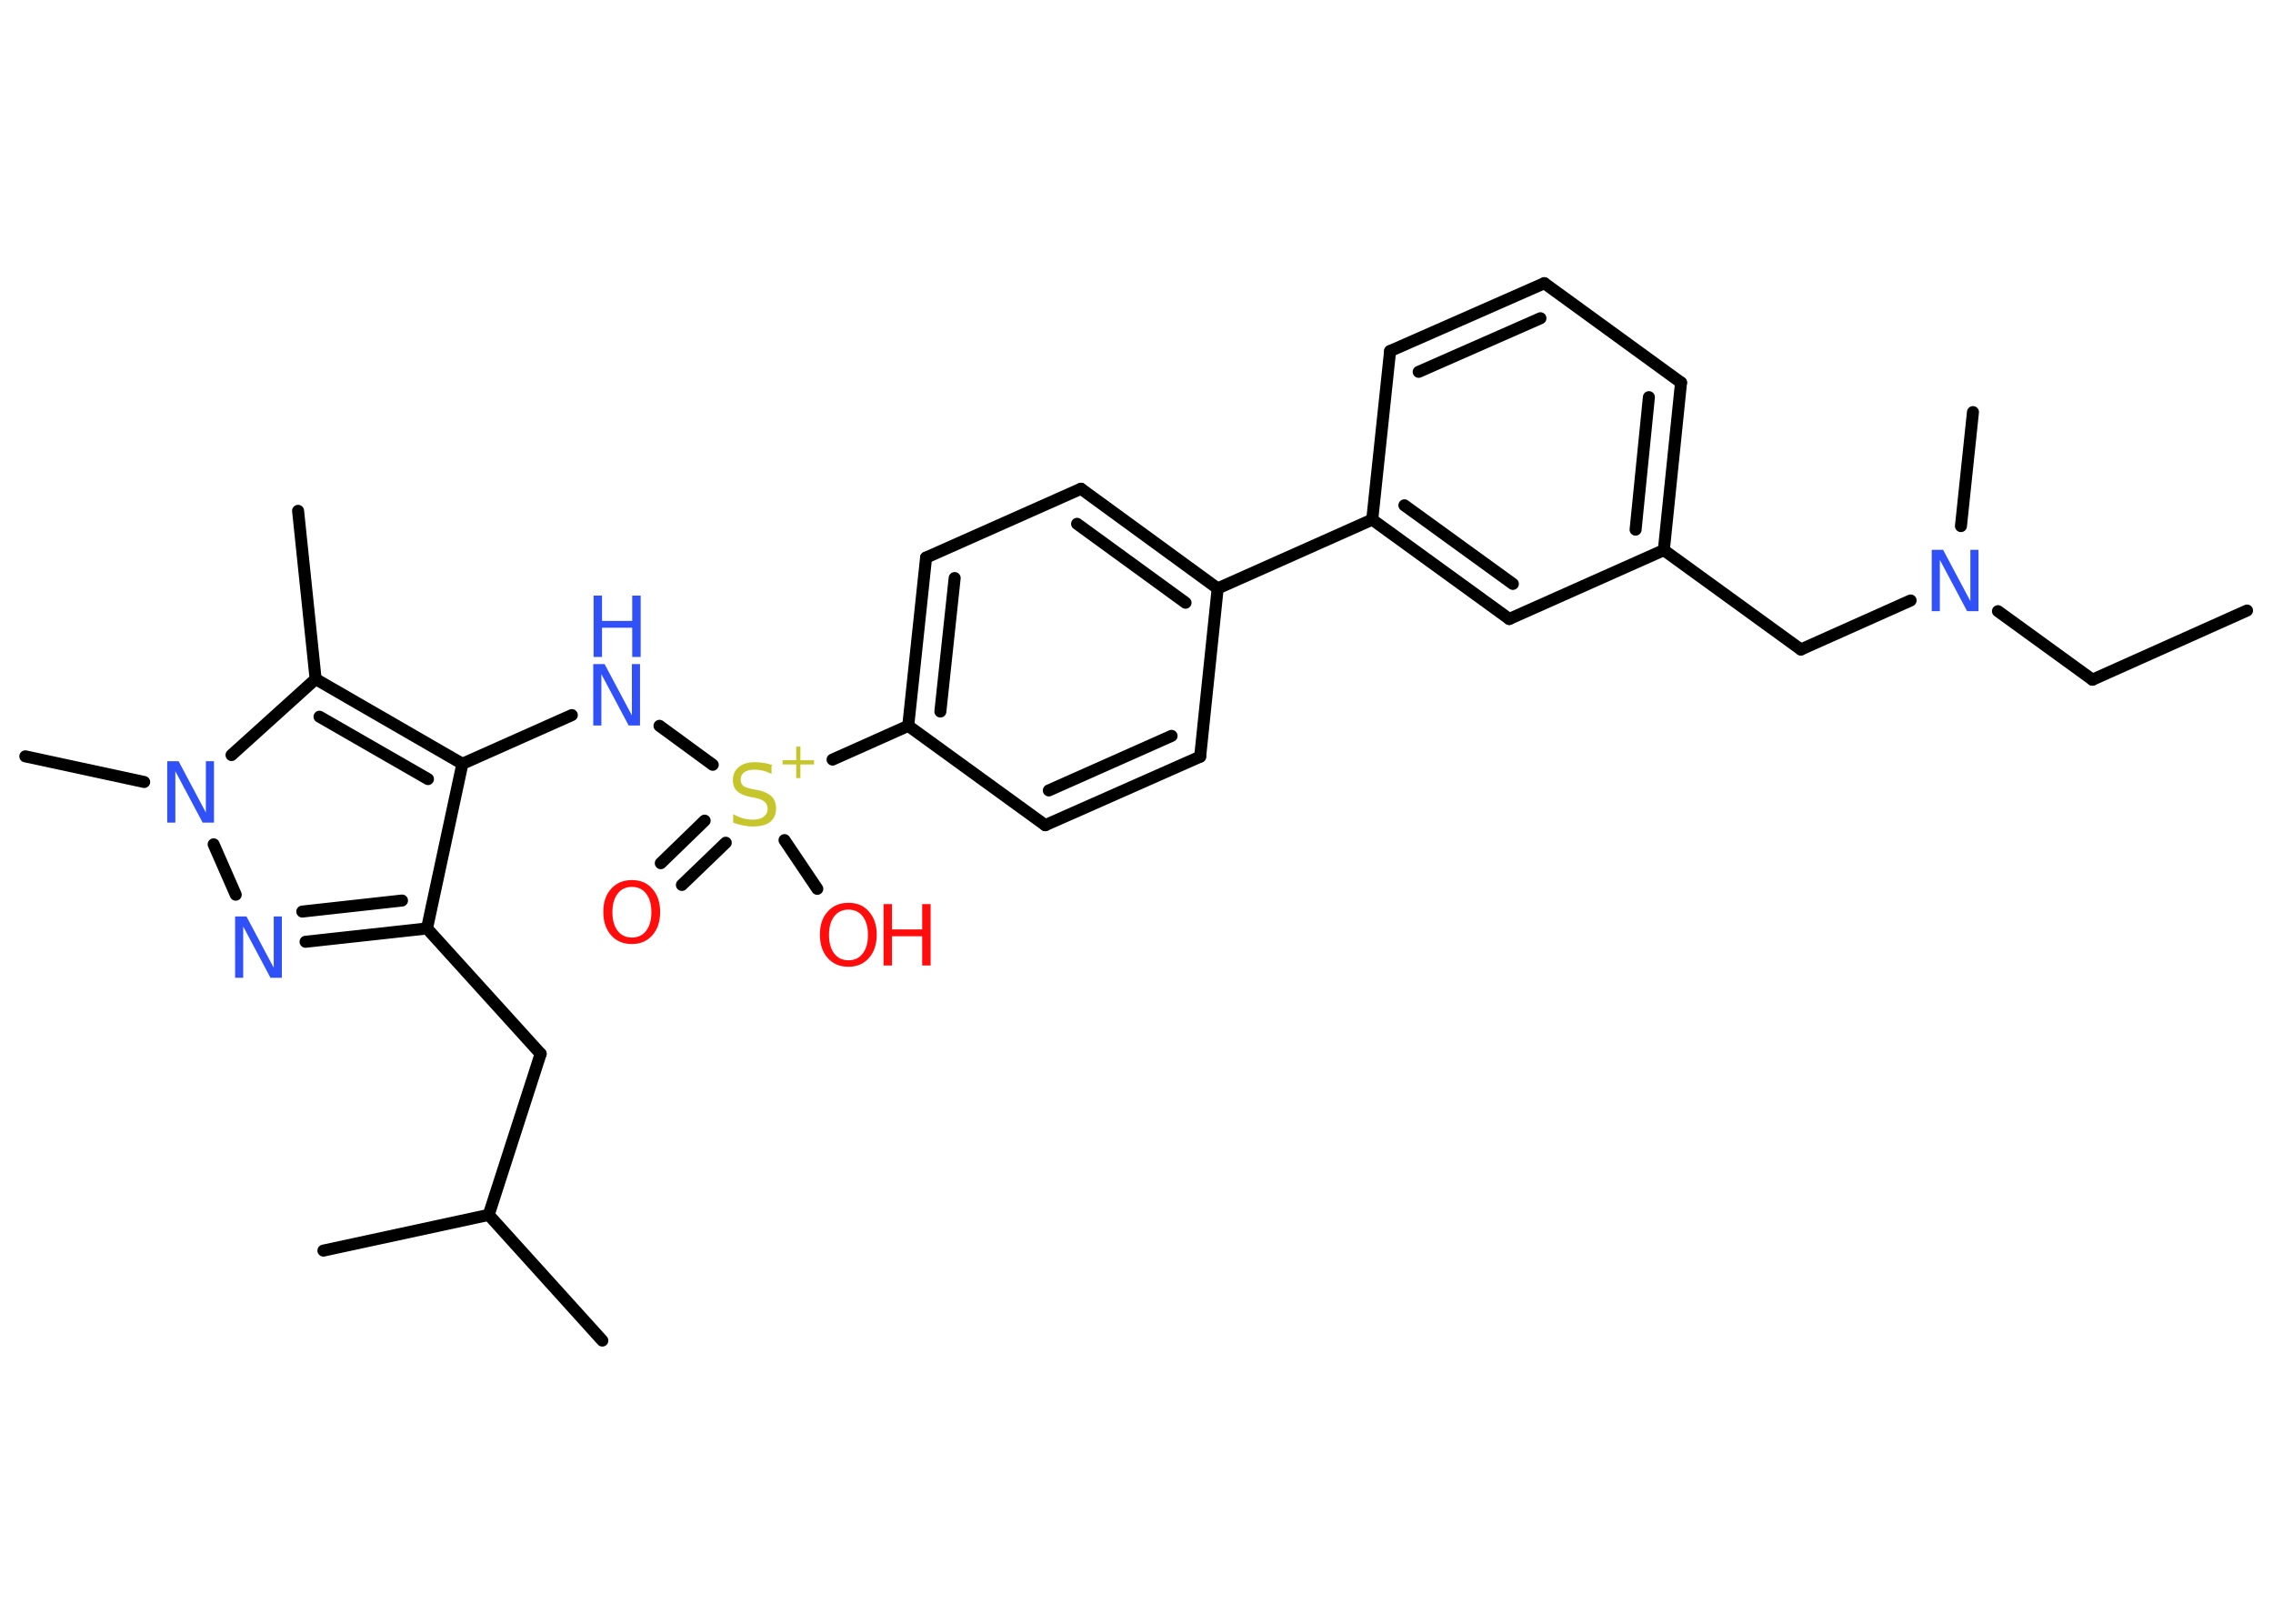 <?xml version='1.0' encoding='UTF-8'?>
<!DOCTYPE svg PUBLIC "-//W3C//DTD SVG 1.1//EN" "http://www.w3.org/Graphics/SVG/1.1/DTD/svg11.dtd">
<svg version='1.2' xmlns='http://www.w3.org/2000/svg' xmlns:xlink='http://www.w3.org/1999/xlink' width='70.0mm' height='50.0mm' viewBox='0 0 70.0 50.0'>
  <desc>Generated by the Chemistry Development Kit (http://github.com/cdk)</desc>
  <g stroke-linecap='round' stroke-linejoin='round' stroke='#000000' stroke-width='.37' fill='#3050F8'>
    <rect x='.0' y='.0' width='70.0' height='50.0' fill='#FFFFFF' stroke='none'/>
    <g id='mol1' class='mol'>
      <line id='mol1bnd1' class='bond' x1='69.2' y1='18.8' x2='64.44' y2='20.93'/>
      <line id='mol1bnd2' class='bond' x1='64.44' y1='20.93' x2='61.53' y2='18.82'/>
      <line id='mol1bnd3' class='bond' x1='60.39' y1='16.2' x2='60.76' y2='12.69'/>
      <line id='mol1bnd4' class='bond' x1='58.84' y1='18.49' x2='55.46' y2='20.0'/>
      <line id='mol1bnd5' class='bond' x1='55.46' y1='20.0' x2='51.24' y2='16.94'/>
      <g id='mol1bnd6' class='bond'>
        <line x1='51.24' y1='16.94' x2='51.77' y2='11.78'/>
        <line x1='50.37' y1='16.31' x2='50.78' y2='12.23'/>
      </g>
      <line id='mol1bnd7' class='bond' x1='51.77' y1='11.78' x2='47.56' y2='8.72'/>
      <g id='mol1bnd8' class='bond'>
        <line x1='47.56' y1='8.72' x2='42.81' y2='10.81'/>
        <line x1='47.44' y1='9.8' x2='43.69' y2='11.45'/>
      </g>
      <line id='mol1bnd9' class='bond' x1='42.81' y1='10.81' x2='42.26' y2='16.0'/>
      <line id='mol1bnd10' class='bond' x1='42.26' y1='16.0' x2='37.5' y2='18.12'/>
      <g id='mol1bnd11' class='bond'>
        <line x1='37.5' y1='18.12' x2='33.29' y2='15.05'/>
        <line x1='36.51' y1='18.56' x2='33.17' y2='16.13'/>
      </g>
      <line id='mol1bnd12' class='bond' x1='33.29' y1='15.05' x2='28.52' y2='17.17'/>
      <g id='mol1bnd13' class='bond'>
        <line x1='28.52' y1='17.17' x2='27.97' y2='22.35'/>
        <line x1='29.4' y1='17.8' x2='28.96' y2='21.91'/>
      </g>
      <line id='mol1bnd14' class='bond' x1='27.97' y1='22.35' x2='25.64' y2='23.39'/>
      <g id='mol1bnd15' class='bond'>
        <line x1='22.35' y1='25.95' x2='21.0' y2='27.25'/>
        <line x1='21.7' y1='25.27' x2='20.35' y2='26.58'/>
      </g>
      <line id='mol1bnd16' class='bond' x1='24.16' y1='25.87' x2='25.17' y2='27.37'/>
      <line id='mol1bnd17' class='bond' x1='21.95' y1='23.55' x2='20.31' y2='22.35'/>
      <line id='mol1bnd18' class='bond' x1='17.61' y1='22.02' x2='14.24' y2='23.52'/>
      <line id='mol1bnd19' class='bond' x1='14.24' y1='23.52' x2='13.15' y2='28.59'/>
      <line id='mol1bnd20' class='bond' x1='13.15' y1='28.59' x2='16.65' y2='32.45'/>
      <line id='mol1bnd21' class='bond' x1='16.65' y1='32.45' x2='15.05' y2='37.41'/>
      <line id='mol1bnd22' class='bond' x1='15.05' y1='37.41' x2='9.96' y2='38.51'/>
      <line id='mol1bnd23' class='bond' x1='15.05' y1='37.41' x2='18.55' y2='41.28'/>
      <g id='mol1bnd24' class='bond'>
        <line x1='9.41' y1='29.0' x2='13.15' y2='28.59'/>
        <line x1='9.31' y1='28.07' x2='12.38' y2='27.73'/>
      </g>
      <line id='mol1bnd25' class='bond' x1='7.26' y1='27.55' x2='6.58' y2='26.0'/>
      <line id='mol1bnd26' class='bond' x1='4.44' y1='24.08' x2='.78' y2='23.29'/>
      <line id='mol1bnd27' class='bond' x1='7.13' y1='23.25' x2='9.72' y2='20.91'/>
      <g id='mol1bnd28' class='bond'>
        <line x1='14.24' y1='23.52' x2='9.72' y2='20.91'/>
        <line x1='13.18' y1='23.99' x2='9.84' y2='22.07'/>
      </g>
      <line id='mol1bnd29' class='bond' x1='9.72' y1='20.91' x2='9.18' y2='15.73'/>
      <line id='mol1bnd30' class='bond' x1='27.97' y1='22.35' x2='32.19' y2='25.41'/>
      <g id='mol1bnd31' class='bond'>
        <line x1='32.19' y1='25.41' x2='36.96' y2='23.3'/>
        <line x1='32.3' y1='24.34' x2='36.08' y2='22.66'/>
      </g>
      <line id='mol1bnd32' class='bond' x1='37.5' y1='18.12' x2='36.96' y2='23.3'/>
      <g id='mol1bnd33' class='bond'>
        <line x1='42.26' y1='16.0' x2='46.48' y2='19.06'/>
        <line x1='43.25' y1='15.56' x2='46.59' y2='17.98'/>
      </g>
      <line id='mol1bnd34' class='bond' x1='51.24' y1='16.94' x2='46.48' y2='19.06'/>
      <path id='mol1atm3' class='atom' d='M59.5 16.93h.34l.84 1.58v-1.58h.25v1.89h-.35l-.84 -1.58v1.58h-.25v-1.89z' stroke='none'/>
      <g id='mol1atm15' class='atom'>
        <path d='M23.76 23.58v.25q-.14 -.07 -.27 -.1q-.13 -.03 -.25 -.03q-.21 .0 -.32 .08q-.11 .08 -.11 .23q.0 .12 .08 .19q.08 .06 .29 .1l.16 .03q.28 .06 .42 .19q.14 .14 .14 .37q.0 .27 -.18 .42q-.18 .14 -.54 .14q-.13 .0 -.29 -.03q-.15 -.03 -.31 -.09v-.26q.16 .09 .31 .13q.15 .04 .29 .04q.22 .0 .34 -.09q.12 -.09 .12 -.24q.0 -.14 -.09 -.22q-.09 -.08 -.28 -.12l-.16 -.03q-.29 -.06 -.41 -.18q-.13 -.12 -.13 -.34q.0 -.25 .18 -.4q.18 -.15 .49 -.15q.13 .0 .27 .02q.14 .02 .28 .07z' stroke='none' fill='#C6C62C'/>
        <path d='M24.65 22.99v.42h.42v.13h-.42v.42h-.13v-.42h-.42v-.13h.42v-.42h.13z' stroke='none' fill='#C6C62C'/>
      </g>
      <path id='mol1atm16' class='atom' d='M19.46 27.31q-.28 .0 -.44 .21q-.16 .21 -.16 .57q.0 .36 .16 .57q.16 .21 .44 .21q.28 .0 .44 -.21q.16 -.21 .16 -.57q.0 -.36 -.16 -.57q-.16 -.21 -.44 -.21zM19.46 27.1q.4 .0 .63 .27q.24 .27 .24 .71q.0 .45 -.24 .72q-.24 .27 -.63 .27q-.4 .0 -.64 -.27q-.24 -.27 -.24 -.72q.0 -.45 .24 -.71q.24 -.27 .64 -.27z' stroke='none' fill='#FF0D0D'/>
      <g id='mol1atm17' class='atom'>
        <path d='M26.13 28.01q-.28 .0 -.44 .21q-.16 .21 -.16 .57q.0 .36 .16 .57q.16 .21 .44 .21q.28 .0 .44 -.21q.16 -.21 .16 -.57q.0 -.36 -.16 -.57q-.16 -.21 -.44 -.21zM26.13 27.8q.4 .0 .63 .27q.24 .27 .24 .71q.0 .45 -.24 .72q-.24 .27 -.63 .27q-.4 .0 -.64 -.27q-.24 -.27 -.24 -.72q.0 -.45 .24 -.71q.24 -.27 .64 -.27z' stroke='none' fill='#FF0D0D'/>
        <path d='M27.21 27.84h.26v.78h.93v-.78h.26v1.89h-.26v-.9h-.93v.9h-.26v-1.89z' stroke='none' fill='#FF0D0D'/>
      </g>
      <g id='mol1atm18' class='atom'>
        <path d='M18.28 20.45h.34l.84 1.58v-1.58h.25v1.89h-.35l-.84 -1.58v1.58h-.25v-1.89z' stroke='none'/>
        <path d='M18.28 18.34h.26v.78h.93v-.78h.26v1.89h-.26v-.9h-.93v.9h-.26v-1.89z' stroke='none'/>
      </g>
      <path id='mol1atm25' class='atom' d='M7.25 28.22h.34l.84 1.58v-1.58h.25v1.89h-.35l-.84 -1.58v1.58h-.25v-1.89z' stroke='none'/>
      <path id='mol1atm26' class='atom' d='M5.16 23.44h.34l.84 1.58v-1.58h.25v1.89h-.35l-.84 -1.58v1.58h-.25v-1.89z' stroke='none'/>
    </g>
  </g>
</svg>
